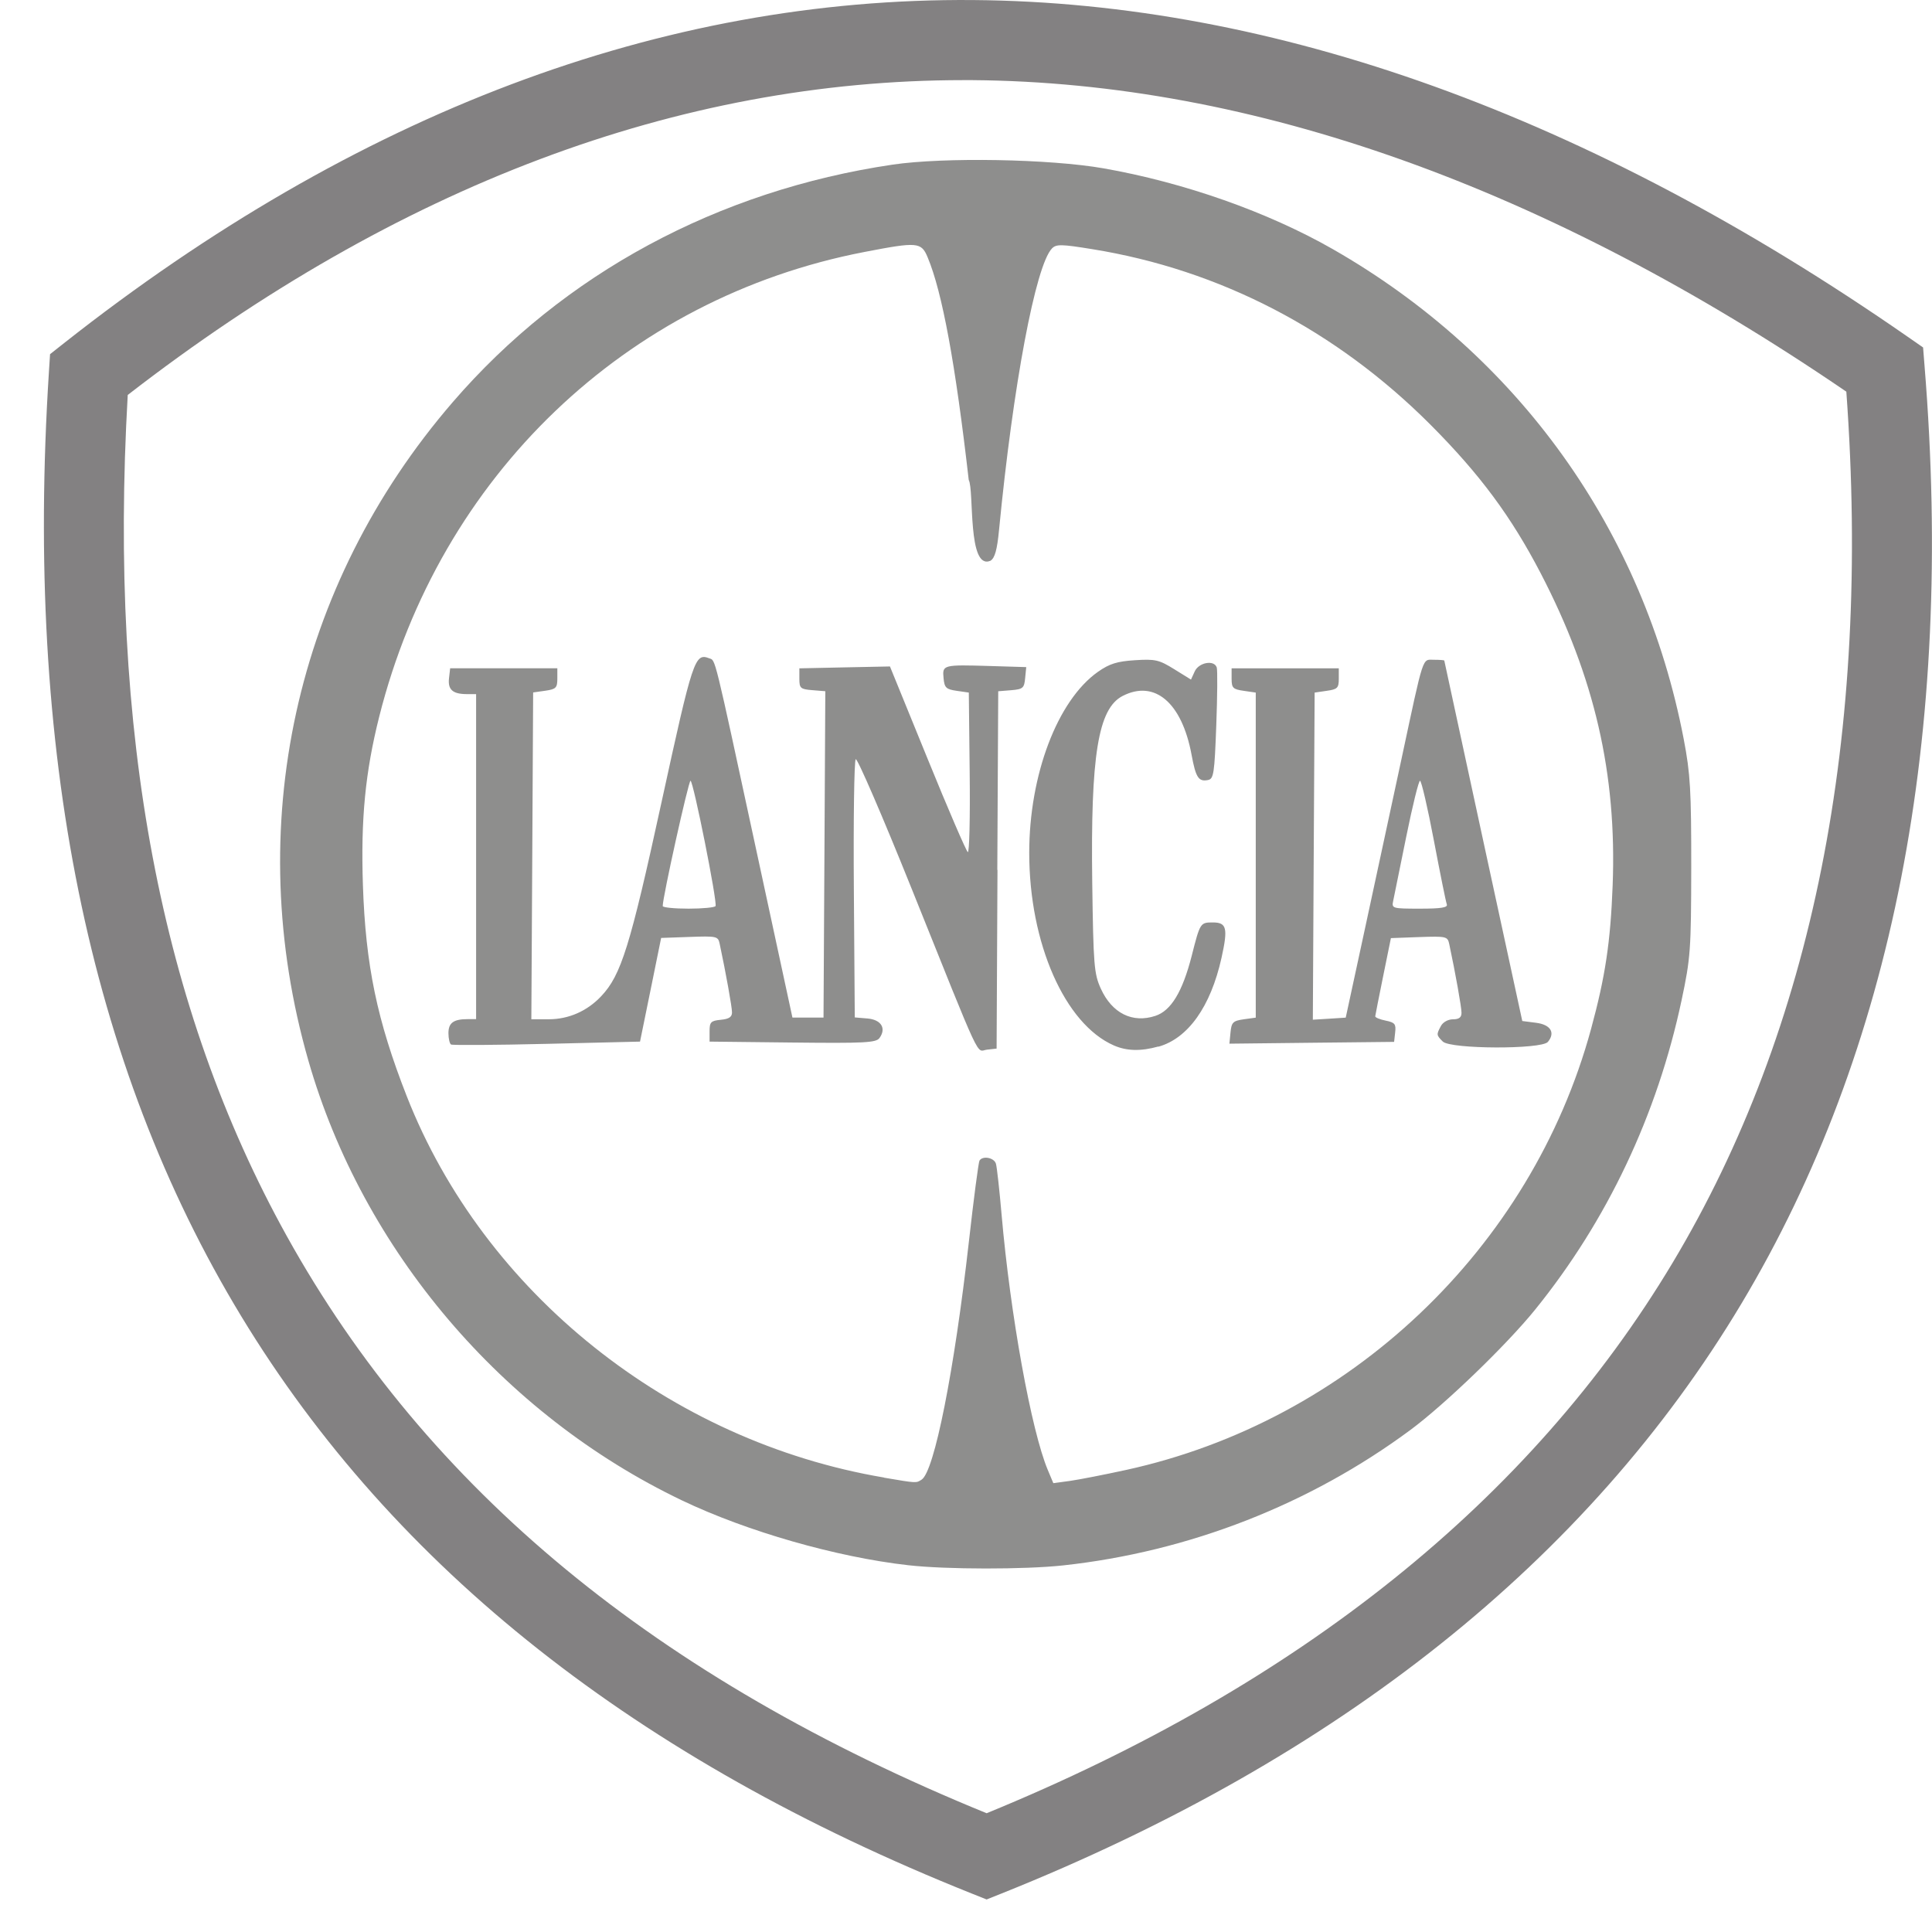 <svg width="44" height="44" viewBox="0 0 44 44" fill="none" xmlns="http://www.w3.org/2000/svg">
<g opacity="0.5">
<path fill-rule="evenodd" clip-rule="evenodd" d="M20.134 33.65C15.256 32.826 11.019 29.442 9.263 24.964C8.587 23.239 8.326 21.984 8.265 20.154C8.215 18.651 8.319 17.585 8.636 16.323C10.016 10.842 14.249 6.786 19.689 5.738C20.897 5.505 20.982 5.511 21.128 5.864C21.459 6.654 21.76 8.29 22.062 10.929C22.189 11.17 22.029 12.994 22.557 12.771C22.658 12.708 22.709 12.522 22.753 12.064C23.072 8.772 23.585 6.043 23.958 5.658C24.055 5.558 24.172 5.56 24.878 5.675C27.78 6.143 30.426 7.517 32.577 9.671C33.703 10.801 34.416 11.762 35.093 13.065C36.317 15.425 36.824 17.627 36.727 20.164C36.678 21.454 36.56 22.241 36.235 23.435C34.871 28.44 30.731 32.366 25.641 33.478C25.145 33.586 24.572 33.698 24.365 33.727L23.989 33.778L23.863 33.478C23.487 32.582 23.009 29.94 22.811 27.666C22.762 27.102 22.704 26.58 22.682 26.504C22.642 26.364 22.38 26.314 22.307 26.432C22.285 26.468 22.175 27.302 22.065 28.284C21.732 31.23 21.278 33.514 20.989 33.698C20.862 33.778 20.887 33.781 20.134 33.653V33.65ZM24.212 35.651C27.075 35.34 29.83 34.264 32.124 32.564C32.911 31.98 34.31 30.631 34.96 29.828C36.604 27.797 37.742 25.39 38.297 22.78C38.501 21.818 38.514 21.637 38.517 19.748C38.518 17.999 38.497 17.625 38.346 16.835C37.434 12.079 34.581 8.094 30.359 5.677C28.878 4.83 26.971 4.157 25.134 3.834C23.908 3.619 21.5 3.577 20.331 3.749C16.348 4.338 12.834 6.234 10.312 9.157C6.709 13.33 5.5 18.849 7.024 24.158C8.263 28.472 11.441 32.213 15.528 34.169C17.01 34.878 19.052 35.463 20.686 35.647C21.552 35.745 23.336 35.746 24.213 35.651H24.212Z" fill="#1D1D1B"/>
<path fill-rule="evenodd" clip-rule="evenodd" d="M31.729 20.517C31.75 20.419 31.882 19.764 32.025 19.061C32.168 18.357 32.309 17.781 32.34 17.781C32.371 17.781 32.514 18.392 32.655 19.139C32.797 19.887 32.929 20.541 32.95 20.595C32.977 20.669 32.824 20.694 32.339 20.694C31.708 20.694 31.692 20.689 31.729 20.517V20.517ZM35.251 23.73C35.427 23.518 35.315 23.335 34.981 23.293L34.669 23.253L33.782 19.159C33.294 16.906 32.894 15.055 32.893 15.045C32.893 15.033 32.786 15.026 32.659 15.026C32.384 15.026 32.436 14.866 31.913 17.309C31.712 18.24 31.347 19.941 31.099 21.089L30.648 23.176L30.274 23.2L29.899 23.223L29.919 19.498L29.94 15.773L30.215 15.733C30.461 15.698 30.49 15.668 30.49 15.458V15.221H28.049V15.458C28.049 15.668 28.08 15.698 28.324 15.733L28.599 15.773V23.176L28.324 23.214C28.08 23.249 28.046 23.284 28.024 23.512L27.999 23.769L29.874 23.748L31.75 23.728L31.774 23.51C31.796 23.322 31.766 23.286 31.558 23.244C31.425 23.217 31.319 23.173 31.32 23.146C31.323 23.119 31.404 22.706 31.501 22.23L31.677 21.365L32.322 21.341C32.938 21.32 32.968 21.326 33.005 21.498C33.147 22.163 33.285 22.939 33.285 23.065C33.285 23.171 33.229 23.214 33.091 23.214C32.98 23.214 32.862 23.279 32.816 23.366C32.71 23.563 32.712 23.573 32.858 23.72C33.033 23.895 35.108 23.902 35.251 23.729V23.73ZM26.381 23.838C27.056 23.65 27.572 22.926 27.819 21.815C27.969 21.138 27.938 21.008 27.622 21.008C27.336 21.008 27.332 21.013 27.141 21.766C26.931 22.587 26.67 23.019 26.312 23.136C25.791 23.308 25.326 23.077 25.071 22.517C24.917 22.177 24.901 21.991 24.875 20.103C24.836 17.202 25.009 16.14 25.565 15.851C26.297 15.473 26.917 16.002 27.137 17.189C27.233 17.708 27.296 17.807 27.509 17.765C27.641 17.74 27.659 17.624 27.7 16.518C27.725 15.846 27.73 15.253 27.71 15.199C27.65 15.023 27.303 15.086 27.21 15.289L27.124 15.477L26.743 15.241C26.398 15.027 26.312 15.006 25.848 15.036C25.438 15.062 25.268 15.116 25.004 15.301C24.082 15.952 23.44 17.646 23.44 19.424C23.44 21.479 24.25 23.321 25.369 23.81C25.66 23.937 25.983 23.945 26.379 23.834L26.381 23.838ZM15.093 20.635C15.089 20.446 15.681 17.781 15.726 17.781C15.789 17.781 16.341 20.547 16.296 20.635C16.279 20.667 16.003 20.694 15.68 20.694C15.357 20.694 15.093 20.667 15.093 20.635V20.635ZM22.713 19.813L22.734 15.743L23.028 15.719C23.296 15.697 23.326 15.671 23.347 15.444L23.372 15.193L22.55 15.168C21.473 15.136 21.459 15.14 21.489 15.445C21.509 15.664 21.547 15.698 21.788 15.733L22.064 15.773L22.084 17.61C22.096 18.62 22.076 19.427 22.041 19.406C22.005 19.384 21.59 18.423 21.122 17.272L20.268 15.178L19.236 15.199L18.205 15.221V15.458C18.205 15.674 18.229 15.696 18.501 15.718L18.796 15.742L18.776 19.458L18.755 23.174H18.047L17.231 19.394C16.243 14.816 16.301 15.05 16.151 14.992C15.824 14.867 15.779 15.001 15.067 18.265C14.35 21.556 14.146 22.208 13.692 22.688C13.372 23.028 12.949 23.213 12.499 23.213H12.101L12.122 19.492L12.142 15.77L12.418 15.731C12.662 15.696 12.693 15.665 12.693 15.455V15.219H10.252L10.226 15.446C10.196 15.705 10.309 15.806 10.626 15.808H10.843V23.21H10.653C10.329 23.21 10.213 23.294 10.213 23.529C10.213 23.652 10.24 23.769 10.272 23.788C10.304 23.807 11.286 23.801 12.454 23.773L14.576 23.722L14.817 22.542L15.057 21.361L15.704 21.338C16.324 21.316 16.354 21.322 16.39 21.494C16.53 22.151 16.671 22.934 16.671 23.056C16.671 23.162 16.602 23.207 16.416 23.225C16.189 23.247 16.16 23.277 16.16 23.486V23.722L18.049 23.743C19.689 23.761 19.951 23.748 20.029 23.641C20.191 23.42 20.069 23.221 19.753 23.195L19.467 23.171L19.446 20.262C19.434 18.662 19.454 17.326 19.488 17.291C19.523 17.256 20.096 18.582 20.762 20.239C22.402 24.32 22.222 23.935 22.479 23.905L22.697 23.881L22.717 19.809L22.713 19.813Z" fill="#1D1D1B"/>
<path d="M22.47 43.259L22.131 43.124C6.886 37.032 0.011 25.698 1.114 8.471L1.14 8.066L1.459 7.814C8.103 2.575 15.068 -0.056 22.161 0.001C29.034 0.055 36.195 2.634 43.443 7.667L43.797 7.913L43.831 8.343C44.514 16.744 43.11 23.927 39.657 29.694C36.164 35.529 30.495 40.047 22.808 43.124L22.47 43.259V43.259ZM2.909 8.995C2.469 16.697 3.656 22.968 6.532 28.152C9.735 33.923 14.95 38.226 22.47 41.295C29.605 38.374 34.861 34.157 38.093 28.758C41.288 23.421 42.618 16.749 42.049 8.92C35.228 4.262 28.536 1.875 22.147 1.825C22.079 1.825 22.01 1.825 21.942 1.825C15.457 1.825 9.056 4.235 2.909 8.995V8.995Z" fill="#080405"/>
</g>
</svg>

